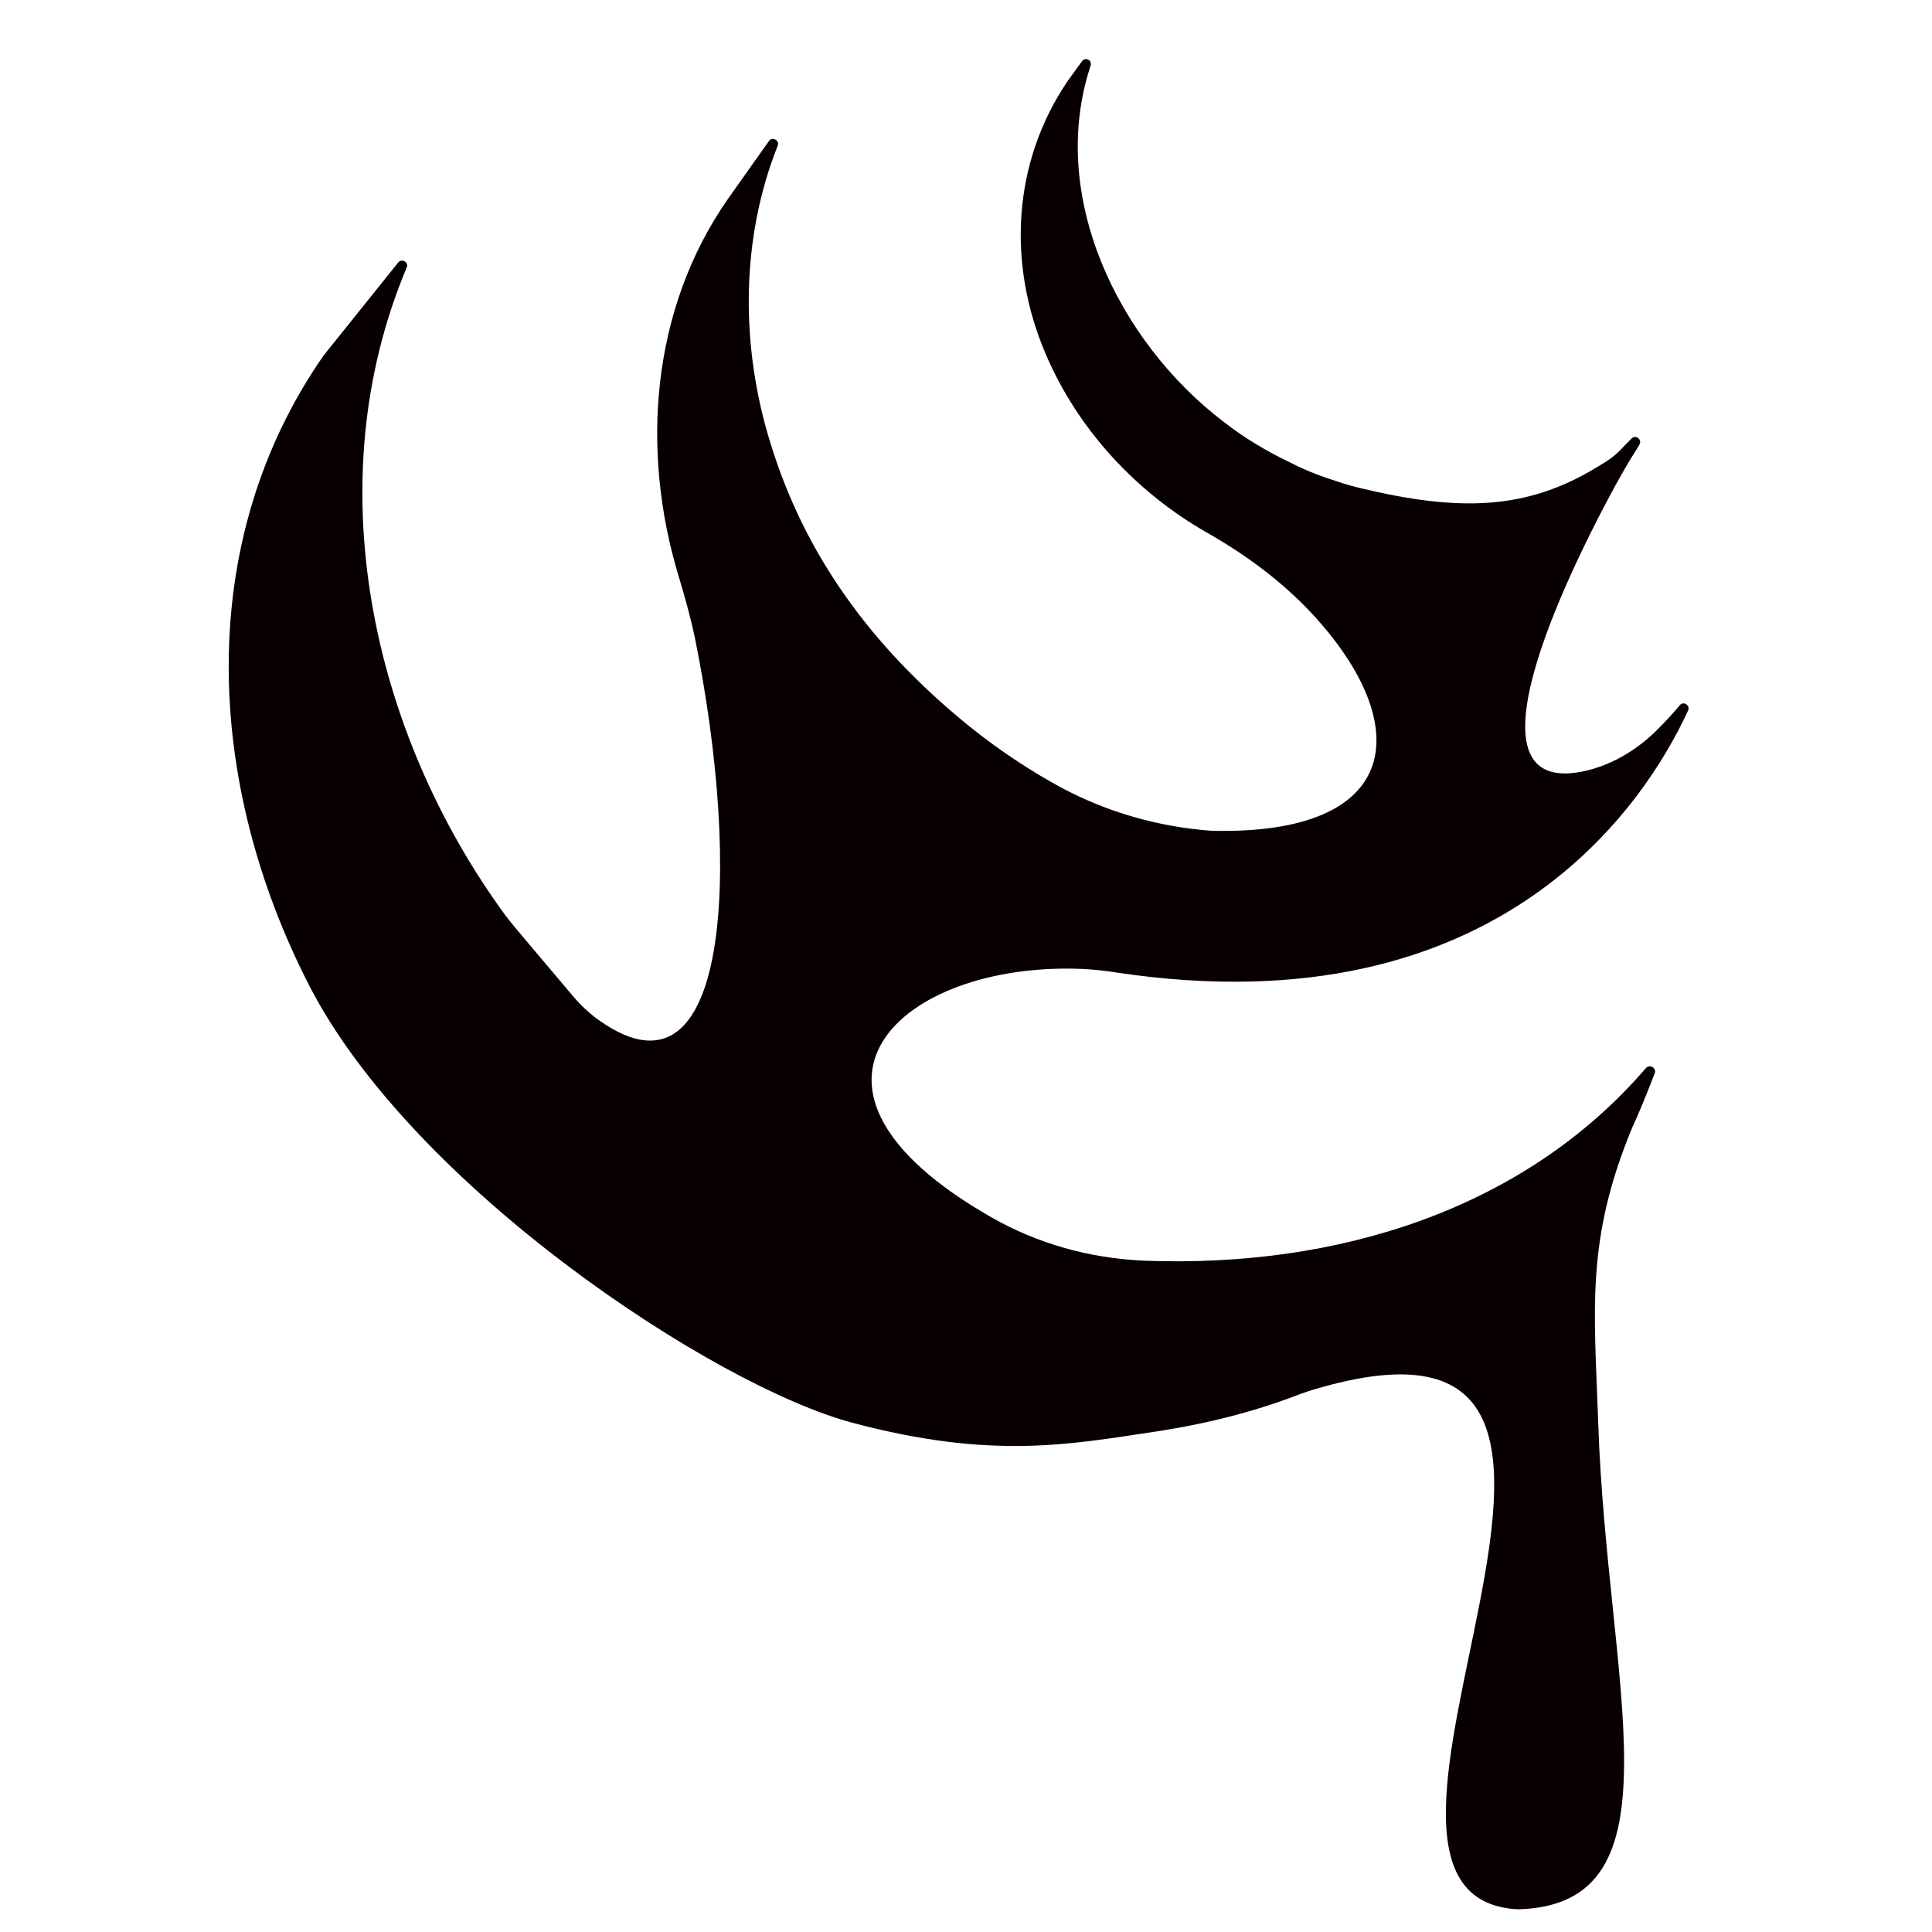 <?xml version="1.0" encoding="utf-8"?>
<!-- Generator: Adobe Illustrator 23.0.1, SVG Export Plug-In . SVG Version: 6.00 Build 0)  -->
<svg version="1.1"
	 id="svg4" xmlns:cc="http://creativecommons.org/ns#" xmlns:dc="http://purl.org/dc/elements/1.1/" xmlns:inkscape="http://www.inkscape.org/namespaces/inkscape" xmlns:rdf="http://www.w3.org/1999/02/22-rdf-syntax-ns#" xmlns:sodipodi="http://sodipodi.sourceforge.net/DTD/sodipodi-0.dtd" xmlns:svg="http://www.w3.org/2000/svg"
	 xmlns="http://www.w3.org/2000/svg" xmlns:xlink="http://www.w3.org/1999/xlink" x="0px" y="0px" viewBox="0 0 400 400"
	 style="enable-background:new 0 0 400 400;" xml:space="preserve">
<style type="text/css">
	.st0{fill:#080000;}
</style>
<sodipodi:namedview  bordercolor="#666666" borderopacity="1" fit-margin-bottom="50" fit-margin-left="0" fit-margin-right="0" fit-margin-top="0" gridtolerance="10" guidetolerance="10" id="namedview6" inkscape:current-layer="svg4" inkscape:cx="-81.358046" inkscape:cy="103.49992" inkscape:pageopacity="0" inkscape:pageshadow="2" inkscape:window-height="705" inkscape:window-maximized="1" inkscape:window-width="1366" inkscape:window-x="-8" inkscape:window-y="245" inkscape:zoom="0.921875" objecttolerance="10" pagecolor="#ffffff" showgrid="false">
	</sodipodi:namedview>
<path class="st0" d="M236.7,261c-11.1-0.5-21.9-3.5-31.5-9c-47.4-27.1-18.6-52.9,18.7-51.4c2.5,0.1,5.1,0.4,7.6,0.8
	c79.5,11.8,109.5-35.8,118-54.3c0.5-1.1-1-2-1.7-1.1c-1.5,1.8-3.1,3.5-4.7,5.1c-4,4-8.9,7-14.4,8.4c-25.6,6.2-7.5-34.6,5.8-59.1
	c1.4-2.5,2.8-5,4.3-7.3c0.2-0.3,0.4-0.7,0.6-1c0.7-1.1-0.8-2.2-1.6-1.3l-1.4,1.4c-2.1,2.3-3.2,3-5.9,4.6
	c-14.5,8.8-28.4,9.2-49.1,4.2c-2.2-0.5-4.5-1.3-6.6-2c-2.7-0.9-5.3-2-7.8-3.3c-4.8-2.3-9.5-5.1-13.7-8.4
	c-21.9-16.7-36.4-46.9-27.5-73.7c0.4-1.1-1.1-1.9-1.8-0.9l-2.9,4c-11.5,16.9-12.6,37.9-4.6,56.6c6.7,15.7,18.8,28.7,33.6,37.1
	c7.9,4.5,15.2,9.9,21.4,16.5c21.6,23.2,19,46.1-20.7,45.1c-10.9-0.8-21.5-3.8-31.2-9c-5.7-3.1-12.3-7.3-19-12.7
	c-20.2-16.4-34-35.4-41.1-58.6c-6.2-20-6.2-42.1,1.5-61.5c0.5-1.1-1.1-2-1.8-1l-8.5,12c-15.9,22.8-18.1,52-10.2,78.1
	c1.3,4.3,2.5,8.6,3.4,12.9c9.8,48.5,7,97.7-19.5,79.3c-2.2-1.5-4.1-3.3-5.8-5.3c-4.1-4.9-13.1-15.4-13.9-16.6
	c-28-38.2-39.1-90-20.5-134.2c0.5-1.1-1-2-1.8-1L67,73.6c-27,38.8-24.4,88.7-3,130.4c21.4,41.7,83.9,83,112.6,90.6
	c28.7,7.6,44.6,4.5,62.6,1.8c10.6-1.6,20.3-4.1,29-7.4c1.8-0.7,3.6-1.3,5.5-1.8c79.9-22.5-6.4,105.8,40.6,108.1
	c34.6-0.9,18.4-46.6,16.6-100.6c-0.8-23.4-2.7-37.9,7.1-61.4c1.1-2.3,3.1-7.2,4.6-11.1c0.4-1.1-1-1.9-1.8-1.1
	C315.6,250.4,276.9,262.6,236.7,261z"/>
</svg>
